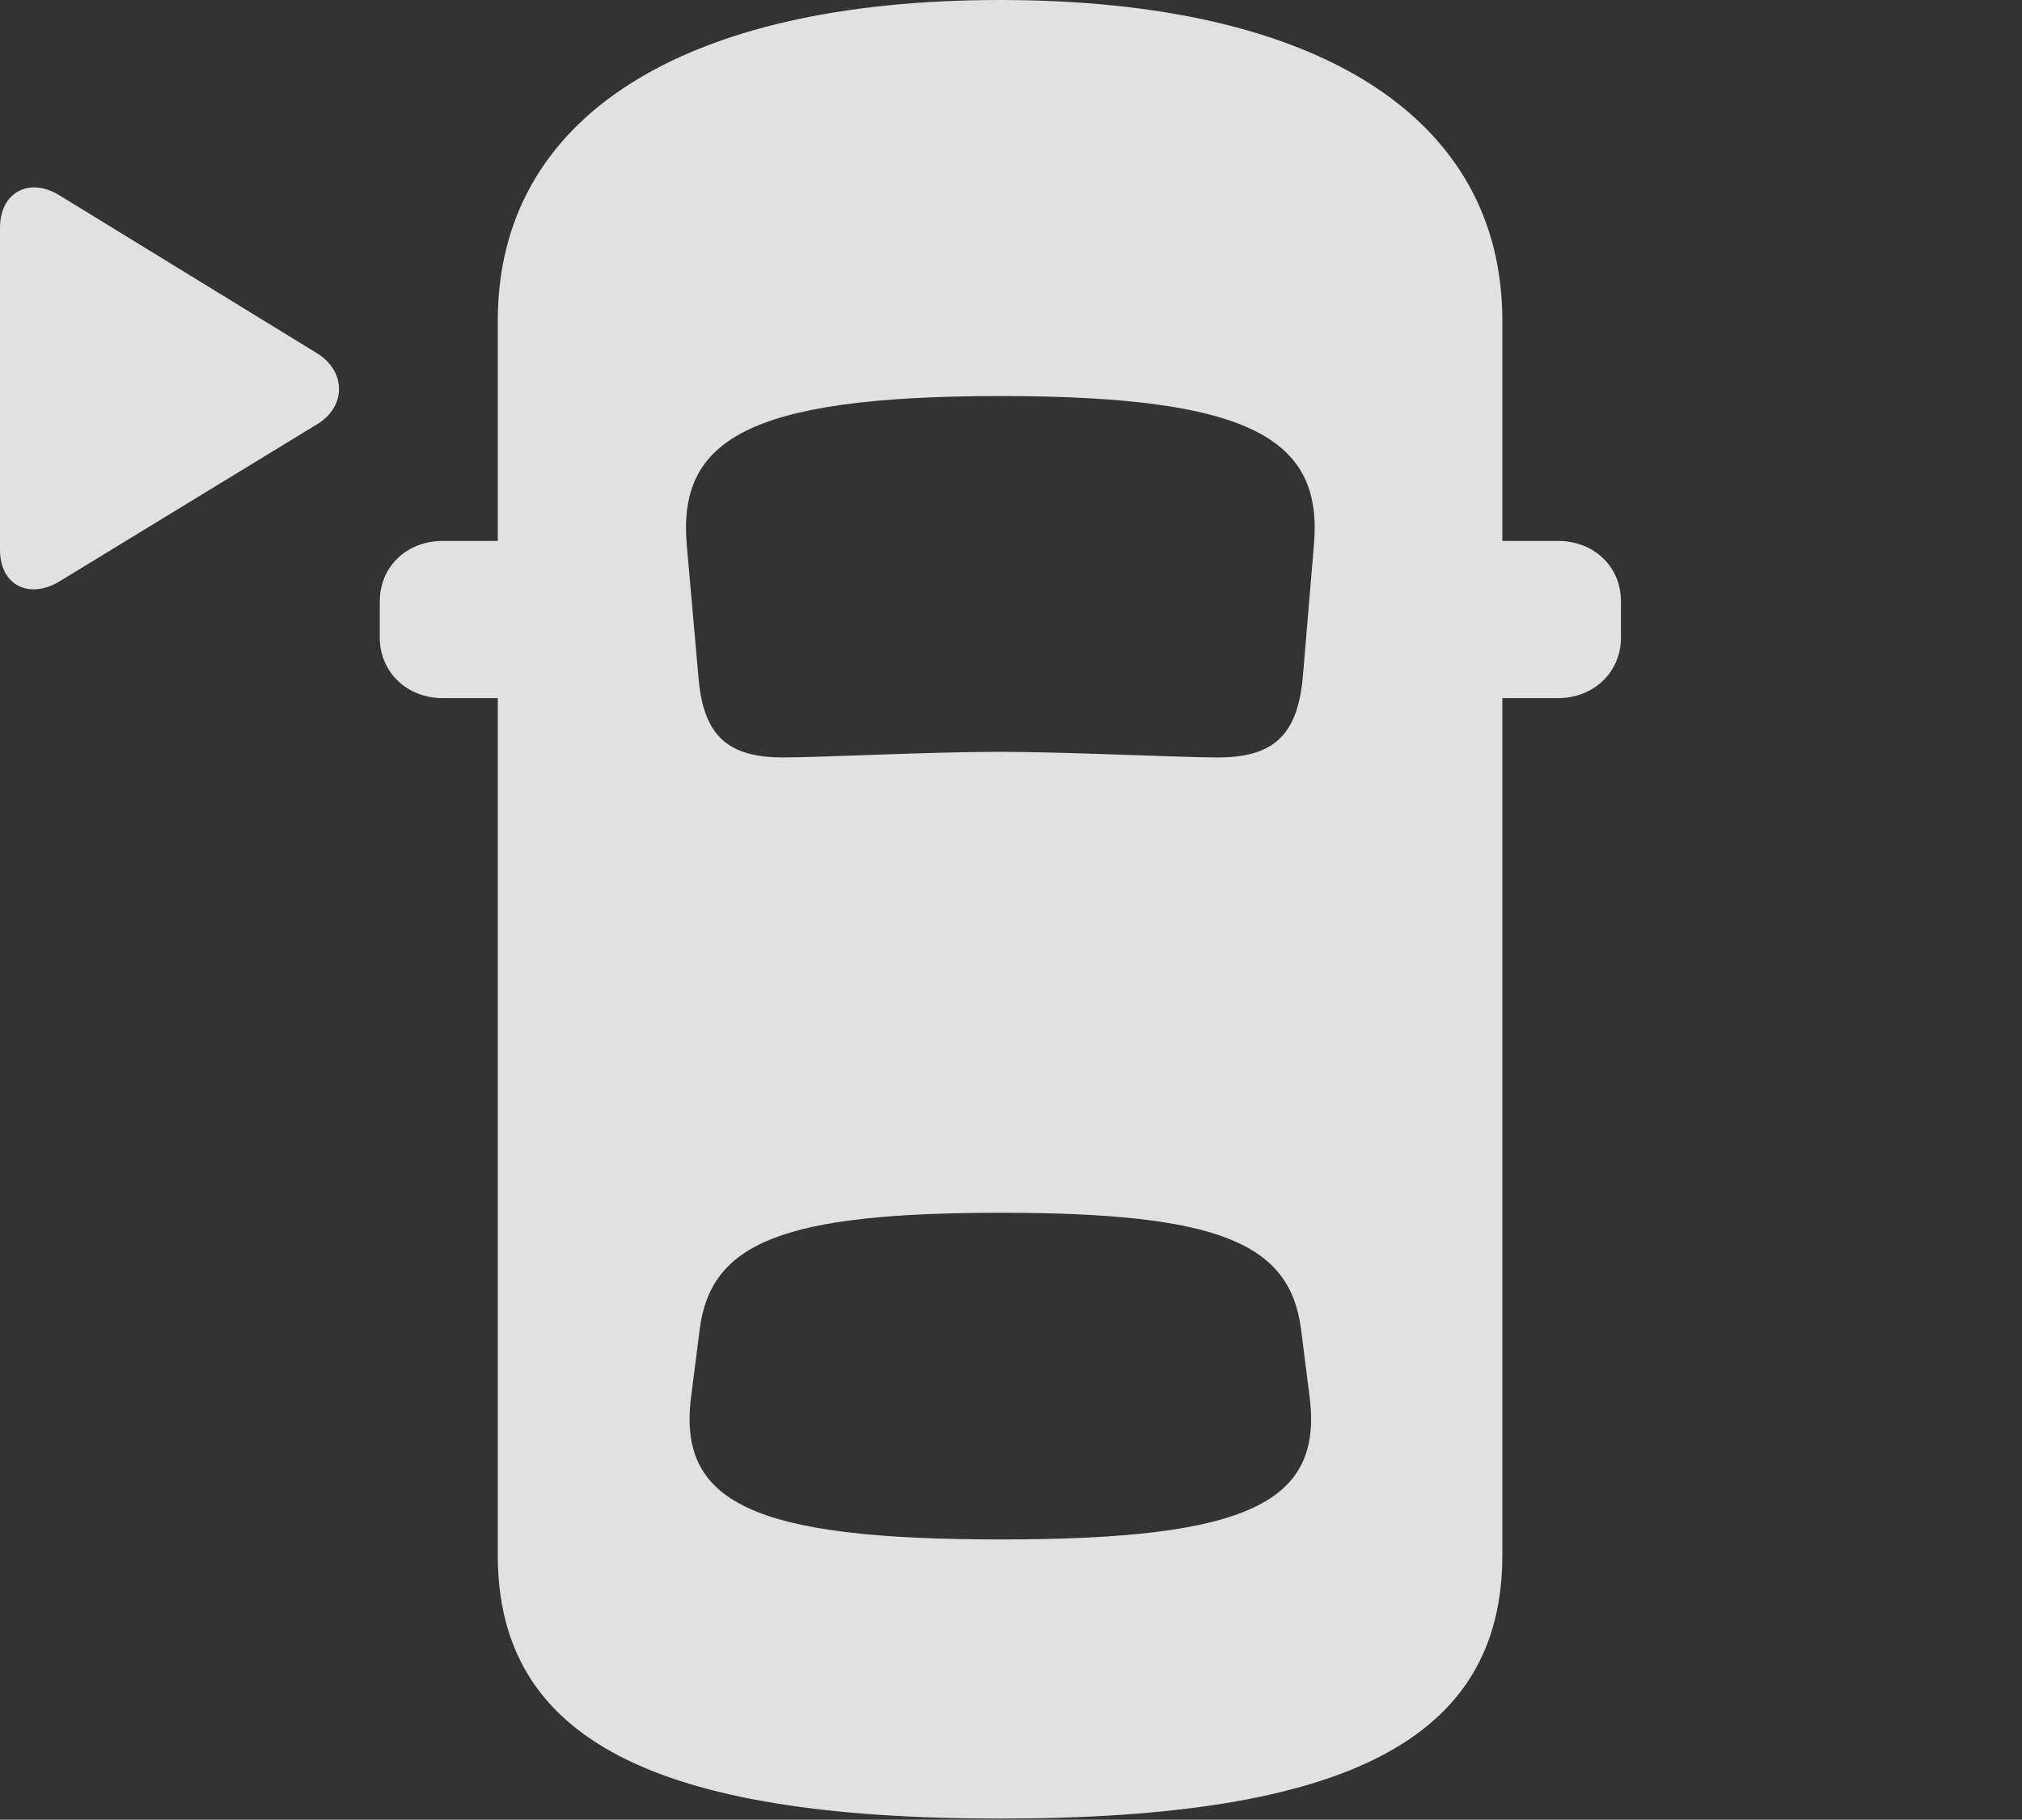 <?xml version="1.0" encoding="UTF-8"?>
<!--Generator: Apple Native CoreSVG 232.5-->
<!DOCTYPE svg
PUBLIC "-//W3C//DTD SVG 1.1//EN"
       "http://www.w3.org/Graphics/SVG/1.1/DTD/svg11.dtd">
<svg version="1.1" xmlns="http://www.w3.org/2000/svg" xmlns:xlink="http://www.w3.org/1999/xlink" width="35.303" height="31.768">
 <rect width="100%" height="100%" fill="#333333" stroke="none"/>
 <g>
  <rect height="31.768" opacity="0" width="35.303" x="0" y="0"/>
  <path d="M17.461 31.748C23.516 31.748 26.23 30.361 26.23 27.148L26.23 5.596C26.23 2.051 23.018 0 17.461 0C11.904 0 8.691 2.051 8.691 5.596L8.691 27.148C8.691 30.361 11.416 31.748 17.461 31.748ZM17.471 13.125C16.211 13.125 14.326 13.223 13.672 13.223C12.715 13.223 12.285 12.852 12.197 11.846L11.992 9.531C11.826 7.695 13.018 6.914 17.471 6.914C21.914 6.914 23.105 7.695 22.939 9.531L22.744 11.846C22.646 12.852 22.217 13.223 21.26 13.223C20.605 13.223 18.594 13.125 17.471 13.125ZM17.471 26.875C13.125 26.875 11.816 26.23 12.07 24.355L12.217 23.203C12.412 21.689 13.682 21.172 17.471 21.172C21.25 21.172 22.52 21.689 22.715 23.203L22.861 24.355C23.115 26.23 21.807 26.875 17.471 26.875ZM9.453 12.188L9.453 9.443L7.734 9.443C7.1 9.443 6.631 9.893 6.631 10.498L6.631 11.133C6.631 11.729 7.1 12.188 7.734 12.188ZM25.479 12.188L27.197 12.188C27.832 12.188 28.301 11.729 28.301 11.133L28.301 10.498C28.301 9.893 27.832 9.443 27.197 9.443L25.479 9.443Z" fill="#ffffff" fill-opacity="0.85"/>
  <path d="M0 9.6C0 10.225 0.518 10.469 1.045 10.146L5.527 7.412C6.055 7.1 6.045 6.475 5.527 6.162L1.035 3.408C0.508 3.086 0 3.359 0 3.975Z" fill="#ffffff" fill-opacity="0.85"/>
 </g>
</svg>
